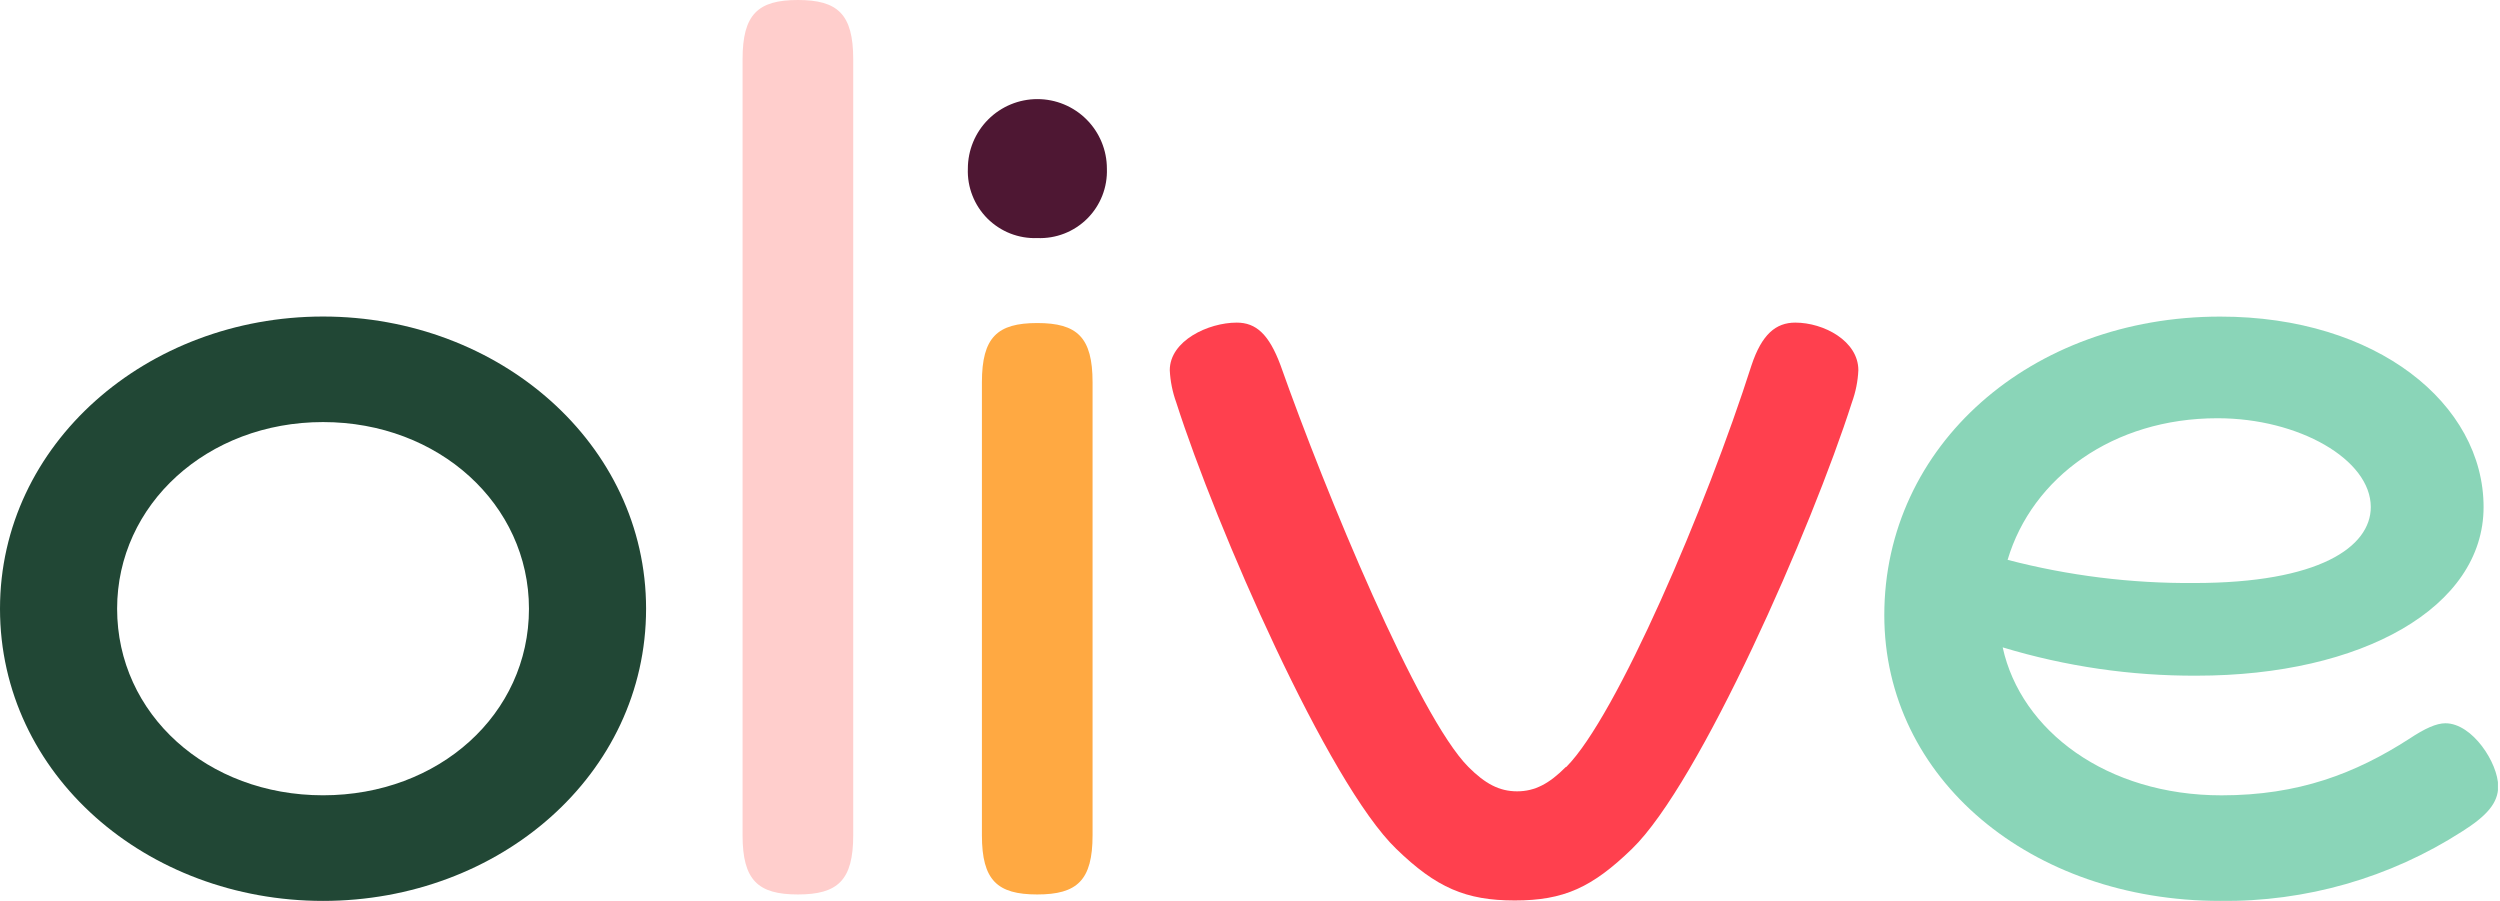 <svg viewBox="0 0 111 40" fill="none" xmlns="http://www.w3.org/2000/svg">
<g clip-path="url(#clip0)">
<path d="M5.2 27.027C5.2 31.711 9.2 35.311 14.343 35.311C19.486 35.311 23.486 31.713 23.486 27.027C23.486 22.397 19.486 18.74 14.343 18.74C9.2 18.74 5.2 22.4 5.2 27.027ZM0 27.027C0 19.713 6.514 14.054 14.343 14.054C22.173 14.054 28.686 19.711 28.686 27.027C28.686 34.397 22.173 40 14.343 40C6.514 40 0 34.4 0 27.027Z" fill="#214735"/>
<path d="M35.426 0C37.197 0 37.883 0.63 37.883 2.63V37.087C37.883 39.087 37.197 39.714 35.426 39.714C33.656 39.714 32.97 39.087 32.97 37.087V2.63C32.97 0.63 33.656 0 35.426 0Z" fill="#FFCECC"/>
<path d="M46.053 14.343C47.826 14.343 48.51 14.973 48.51 16.973V37.087C48.51 39.087 47.826 39.714 46.053 39.714C44.281 39.714 43.597 39.087 43.597 37.087V16.973C43.597 14.973 44.283 14.343 46.053 14.343Z" fill="#FFA942"/>
<path d="M69.541 34.054C71.768 31.827 75.757 22.511 77.768 16.216C78.225 14.843 78.849 14.324 79.711 14.324C80.968 14.324 82.511 15.135 82.511 16.438C82.489 16.926 82.392 17.408 82.225 17.867C80.455 23.411 75.468 34.781 72.455 37.694C70.682 39.411 69.425 39.981 67.255 39.981C65.084 39.981 63.768 39.411 61.998 37.694C58.968 34.781 53.998 23.411 52.225 17.867C52.059 17.408 51.962 16.926 51.938 16.438C51.938 15.124 53.655 14.324 54.911 14.324C55.768 14.324 56.341 14.838 56.855 16.216C58.855 21.873 62.968 31.816 65.198 34.054C65.941 34.797 66.568 35.135 67.36 35.135C68.152 35.135 68.79 34.792 69.522 34.054" fill="#FF404E"/>
<path d="M98.452 18.57C93.825 18.57 90.225 21.2 89.138 24.857C91.843 25.562 94.629 25.908 97.425 25.886C102.965 25.886 105.263 24.286 105.263 22.513C105.263 20.4 102.063 18.57 98.463 18.57H98.452ZM98.576 40C90.176 40 83.663 34.573 83.663 27.313C83.663 19.773 90.176 14.057 98.576 14.057C105.538 14.054 110.271 17.943 110.271 22.513C110.271 26.97 104.865 30 97.538 30C94.619 30.014 91.713 29.59 88.919 28.743C89.73 32.457 93.549 35.313 98.633 35.313C102.063 35.313 104.579 34.343 106.976 32.8C107.663 32.343 108.176 32.113 108.576 32.113C109.779 32.113 110.919 33.886 110.919 34.916C110.919 35.657 110.406 36.23 109.319 36.916C106.115 38.977 102.375 40.049 98.565 40" fill="#8AD5B8"/>
<path d="M46.054 10.57C45.645 10.586 45.237 10.516 44.856 10.367C44.476 10.217 44.13 9.99 43.84 9.701C43.551 9.411 43.325 9.065 43.176 8.684C43.026 8.303 42.957 7.896 42.973 7.487C42.973 6.668 43.298 5.883 43.877 5.304C44.456 4.725 45.241 4.4 46.059 4.4C46.878 4.4 47.663 4.725 48.242 5.304C48.821 5.883 49.146 6.668 49.146 7.487C49.161 7.896 49.092 8.305 48.942 8.687C48.792 9.069 48.565 9.415 48.275 9.705C47.984 9.995 47.637 10.221 47.255 10.37C46.873 10.519 46.464 10.587 46.054 10.57Z" fill="#4E1733"/>
</g>
<defs>
<clipPath id="clip0">
<rect width="110.908" height="40" fill="white"/>
</clipPath>
</defs>
</svg>
